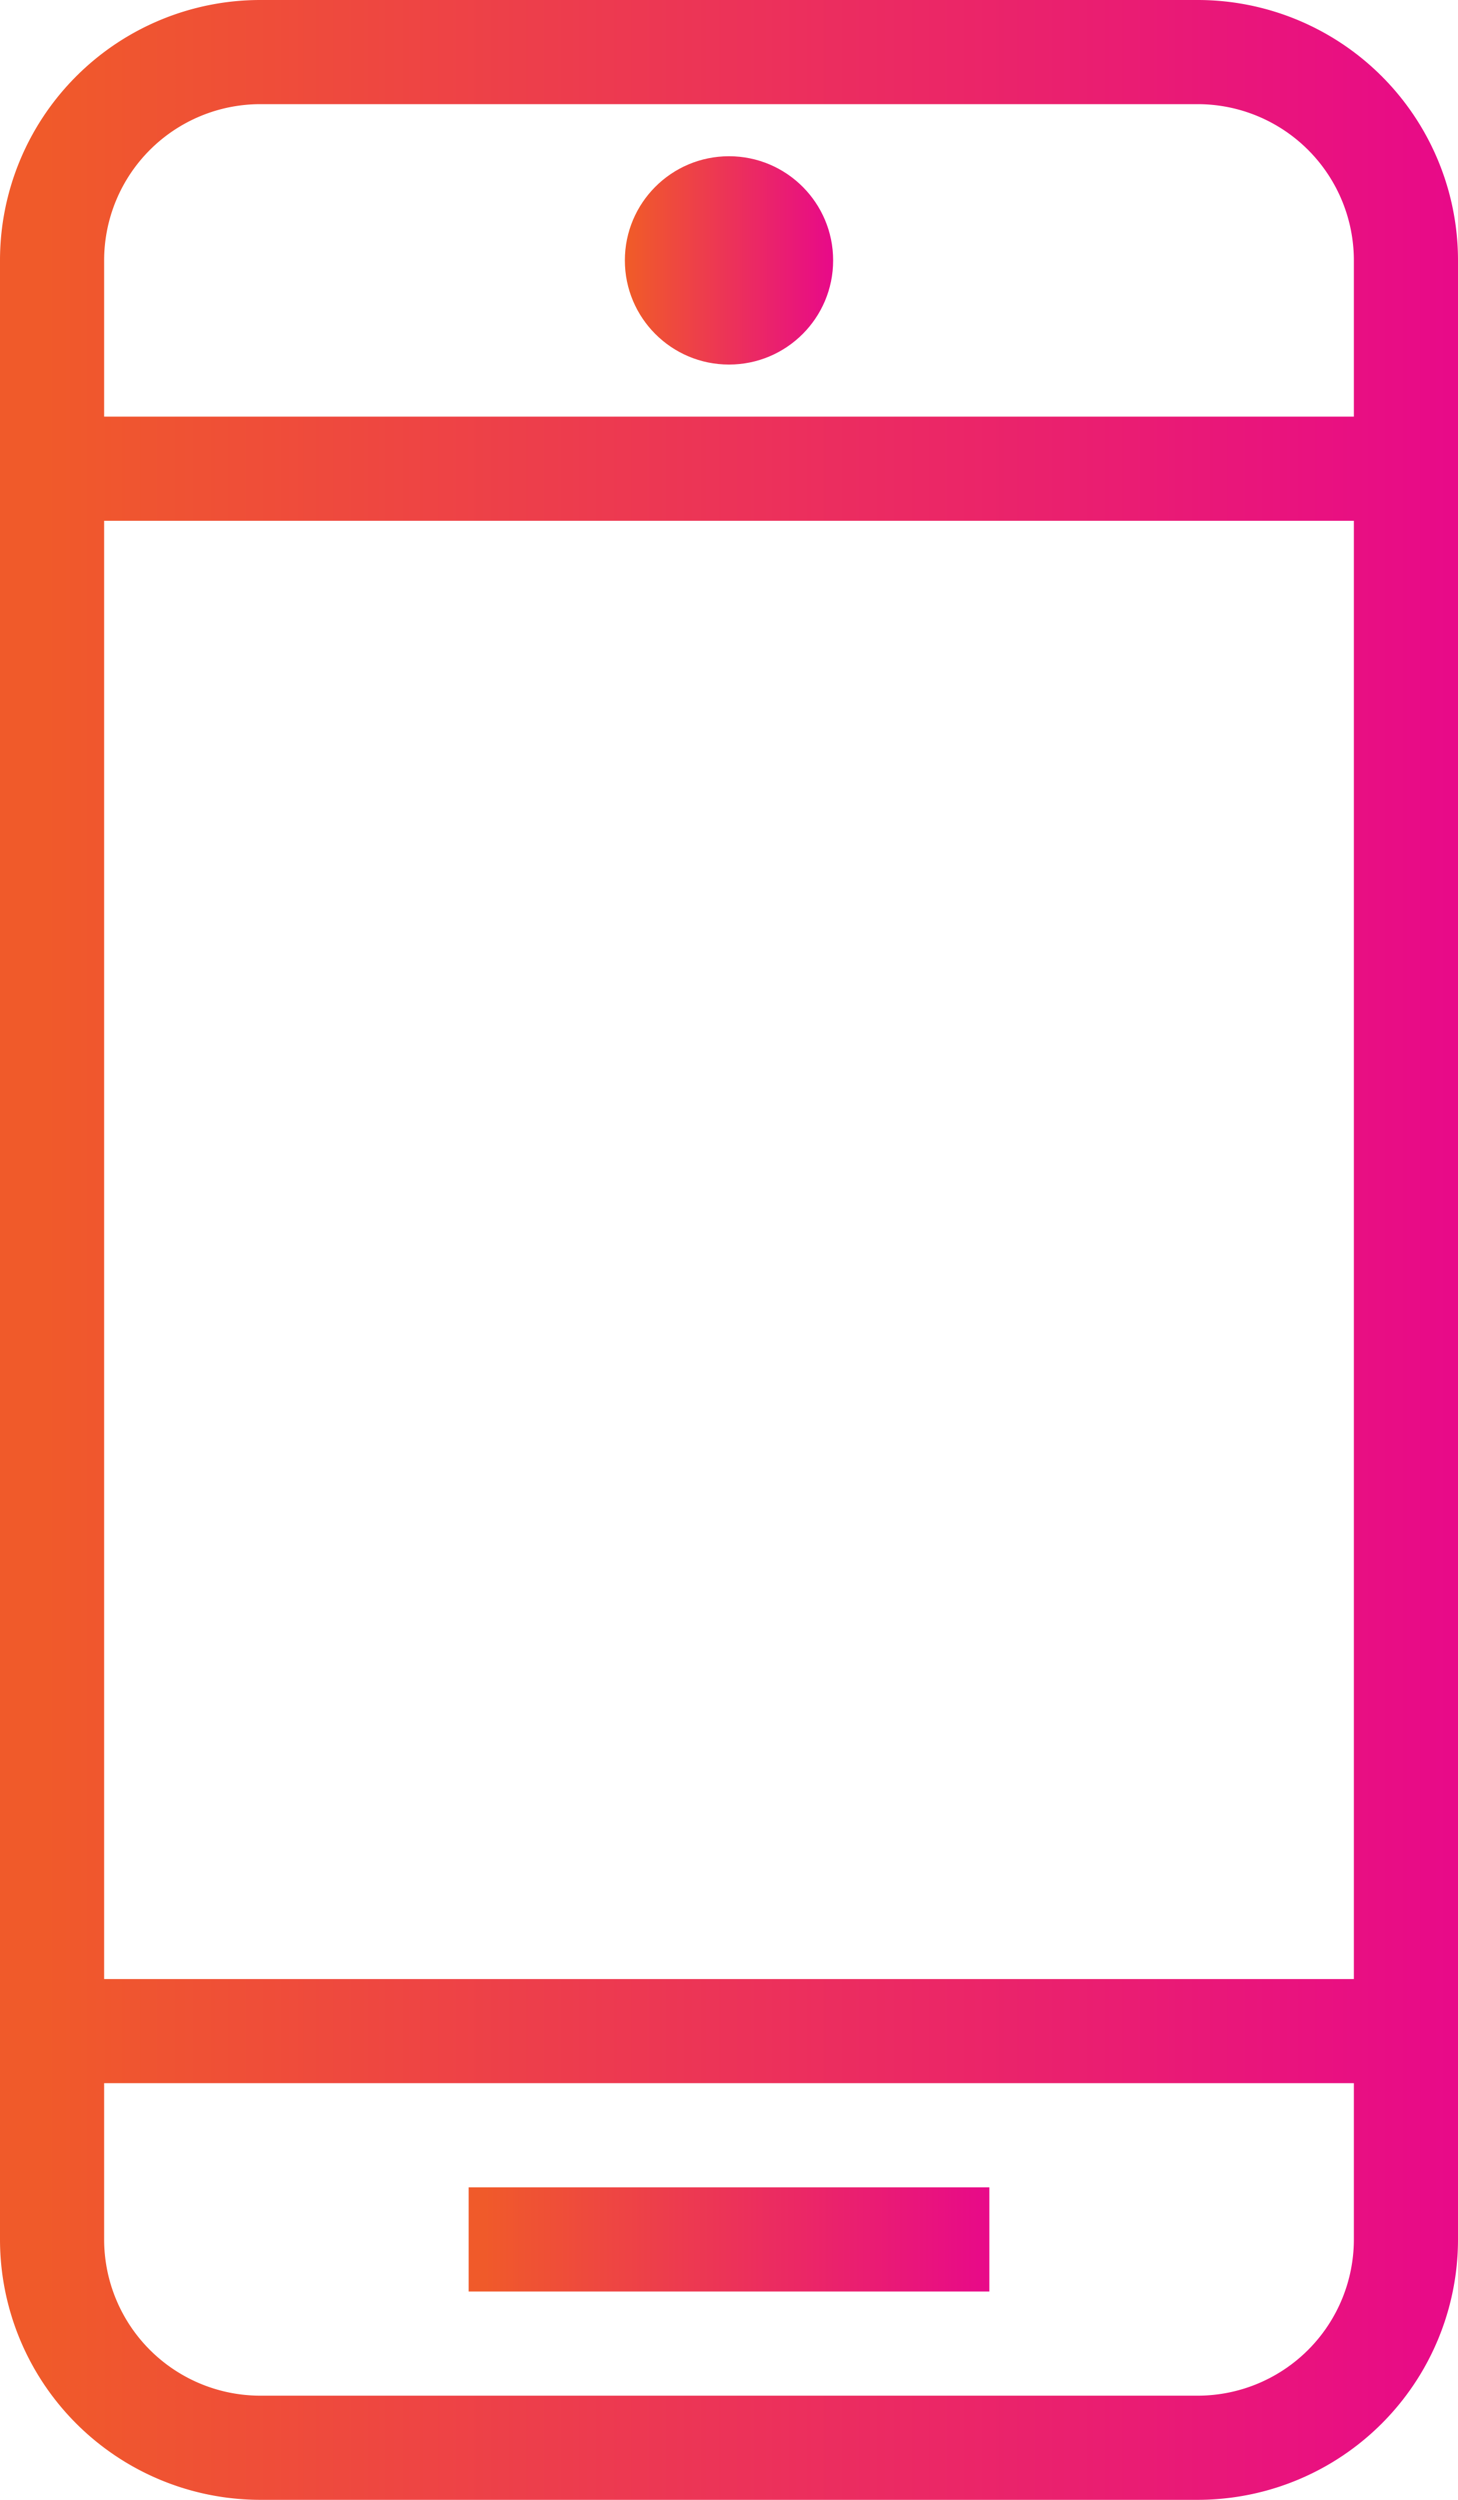 <svg id="Layer_1" data-name="Layer 1" xmlns="http://www.w3.org/2000/svg" xmlns:xlink="http://www.w3.org/1999/xlink" width="28" height="48" viewBox="0 0 28 48"><defs><style>.cls-1{fill:url(#linear-gradient);}.cls-2{fill:url(#linear-gradient-2);}.cls-3{fill:url(#linear-gradient-3);}</style><linearGradient id="linear-gradient" y1="24" x2="28" y2="24" gradientUnits="userSpaceOnUse"><stop offset="0" stop-color="#f05a2a"/><stop offset="0.03" stop-color="#f05a2a"/><stop offset="0.98" stop-color="#e80b87"/><stop offset="1" stop-color="#e80a89"/></linearGradient><linearGradient id="linear-gradient-2" x1="9" y1="43" x2="19" y2="43" xlink:href="#linear-gradient"/><linearGradient id="linear-gradient-3" x1="12" y1="5" x2="16" y2="5" xlink:href="#linear-gradient"/></defs><title>dev-launch</title><path class="cls-1" d="M23,0H5A5,5,0,0,0,0,5V43a5,5,0,0,0,5,5H23a5,5,0,0,0,5-5V5A5,5,0,0,0,23,0ZM5,2H23a3,3,0,0,1,3,3V8H2V5A3,3,0,0,1,5,2Zm21,8V38H2V10ZM23,46H5a3,3,0,0,1-3-3V40H26v3A3,3,0,0,1,23,46Z"/><rect class="cls-2" x="9" y="42" width="10" height="2"/><circle class="cls-3" cx="14" cy="5" r="2"/></svg>